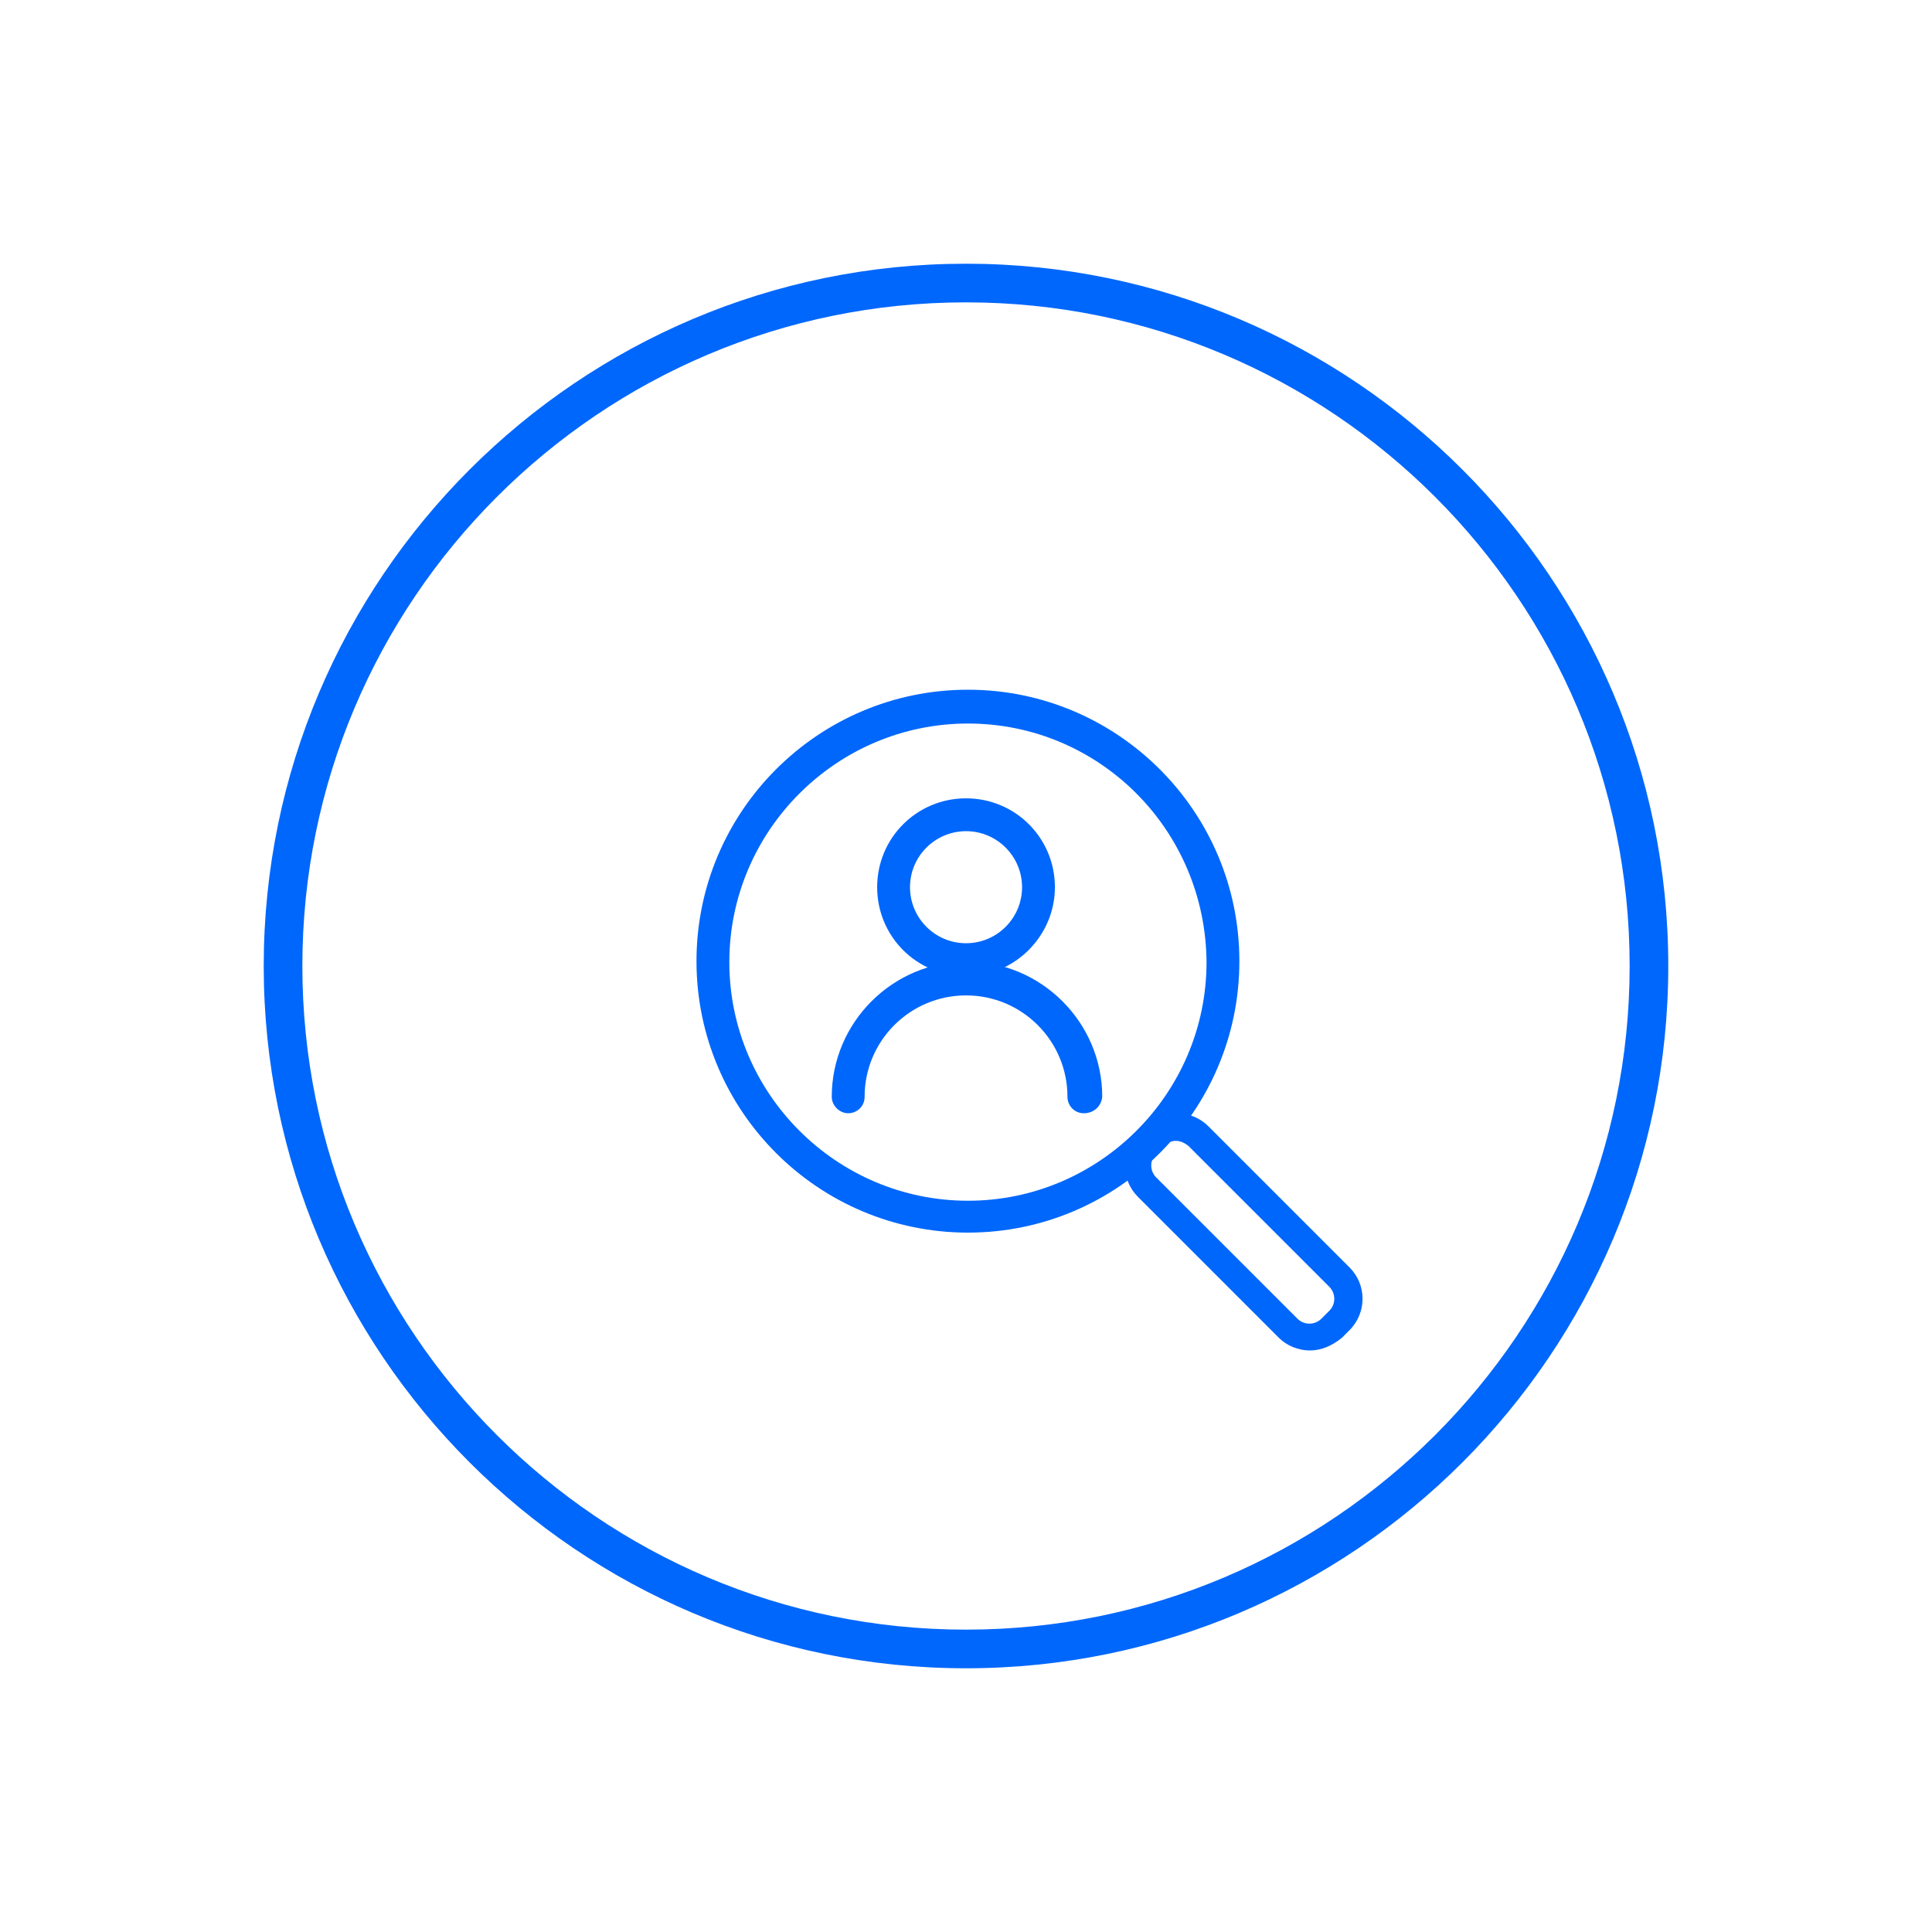 <?xml version="1.0" encoding="utf-8"?>
<!-- Generator: Adobe Illustrator 26.3.1, SVG Export Plug-In . SVG Version: 6.00 Build 0)  -->
<svg version="1.1" id="Layer_1" xmlns="http://www.w3.org/2000/svg" xmlns:xlink="http://www.w3.org/1999/xlink" x="0px" y="0px"
	 viewBox="0 0 200 200" style="enable-background:new 0 0 200 200;" xml:space="preserve">
<style type="text/css">
	.st0{fill:#0067FC;}
</style>
<g>
	<g>
		<g id="Group_263_00000141429249715421239450000011270687635665102747_" transform="translate(-598.5 -520.001)">
			<g id="Group_259_00000152963982603952362980000013626547972355391883_" transform="translate(549.903 487.744)">
				<g id="Ellipse_9_00000177455768015217930350000005438429475682835847_">
					<path class="st0" d="M148.6,133.3c-5.1,0-9.2-4.1-9.2-9.2c0-5.1,4.1-9.2,9.2-9.2c5.1,0,9.2,4.1,9.2,9.2
						C157.8,129.1,153.7,133.3,148.6,133.3z M148.6,118.3c-3.2,0-5.8,2.6-5.8,5.8s2.6,5.8,5.8,5.8c3.2,0,5.8-2.6,5.8-5.8
						S151.8,118.3,148.6,118.3z"/>
				</g>
				<g id="Path_16_00000082345162708390432670000008351282460339408299_">
					<path class="st0" d="M160.8,147.5c-1,0-1.7-0.8-1.7-1.7c0-5.8-4.7-10.5-10.5-10.5c-5.8,0-10.5,4.7-10.5,10.5
						c0,1-0.8,1.7-1.7,1.7s-1.7-0.8-1.7-1.7c0-7.7,6.3-14,14-14c7.7,0,14,6.3,14,14C162.6,146.8,161.8,147.5,160.8,147.5z"/>
				</g>
			</g>
		</g>
	</g>
	<g>
		<path class="st0" d="M100,172.7c-40.1,0-72.7-32.6-72.7-72.7S59.9,27.3,100,27.3s72.7,32.6,72.7,72.7S140.1,172.7,100,172.7z
			 M100,31.3c-37.9,0-68.7,30.8-68.7,68.7c0,37.9,30.8,68.7,68.7,68.7c37.9,0,68.7-30.8,68.7-68.7C168.7,62.1,137.9,31.3,100,31.3z"
			/>
	</g>
	<g>
		<path class="st0" d="M100.2,127.6c-15.5,0-28.1-12.6-28.1-28.1s12.6-28.1,28.1-28.1c15.5,0,28.1,12.6,28.1,28.1
			S115.7,127.6,100.2,127.6z M100.2,74.9c-13.6,0-24.7,11.1-24.7,24.7c0,13.6,11.1,24.7,24.7,24.7s24.7-11.1,24.7-24.7
			C124.8,85.9,113.8,74.9,100.2,74.9z"/>
	</g>
	<g>
		<path class="st0" d="M135.6,139.8c-1.2,0-2.4-0.5-3.2-1.3l-14.6-14.6c-1.8-1.8-1.8-4.7,0-6.5l0.8-0.8c1.8-1.8,4.7-1.8,6.5,0
			l14.6,14.6c1.8,1.8,1.8,4.7,0,6.5l-0.8,0.8C137.9,139.3,136.8,139.8,135.6,139.8z M121.7,118.1c-0.4,0-0.9,0.2-1.2,0.5l-0.8,0.8
			c-0.7,0.7-0.7,1.8,0,2.5l14.6,14.6c0.7,0.7,1.8,0.7,2.5,0l0.8-0.8c0.7-0.7,0.7-1.8,0-2.5l-14.6-14.6
			C122.6,118.3,122.2,118.1,121.7,118.1z"/>
	</g>
</g>
</svg>

